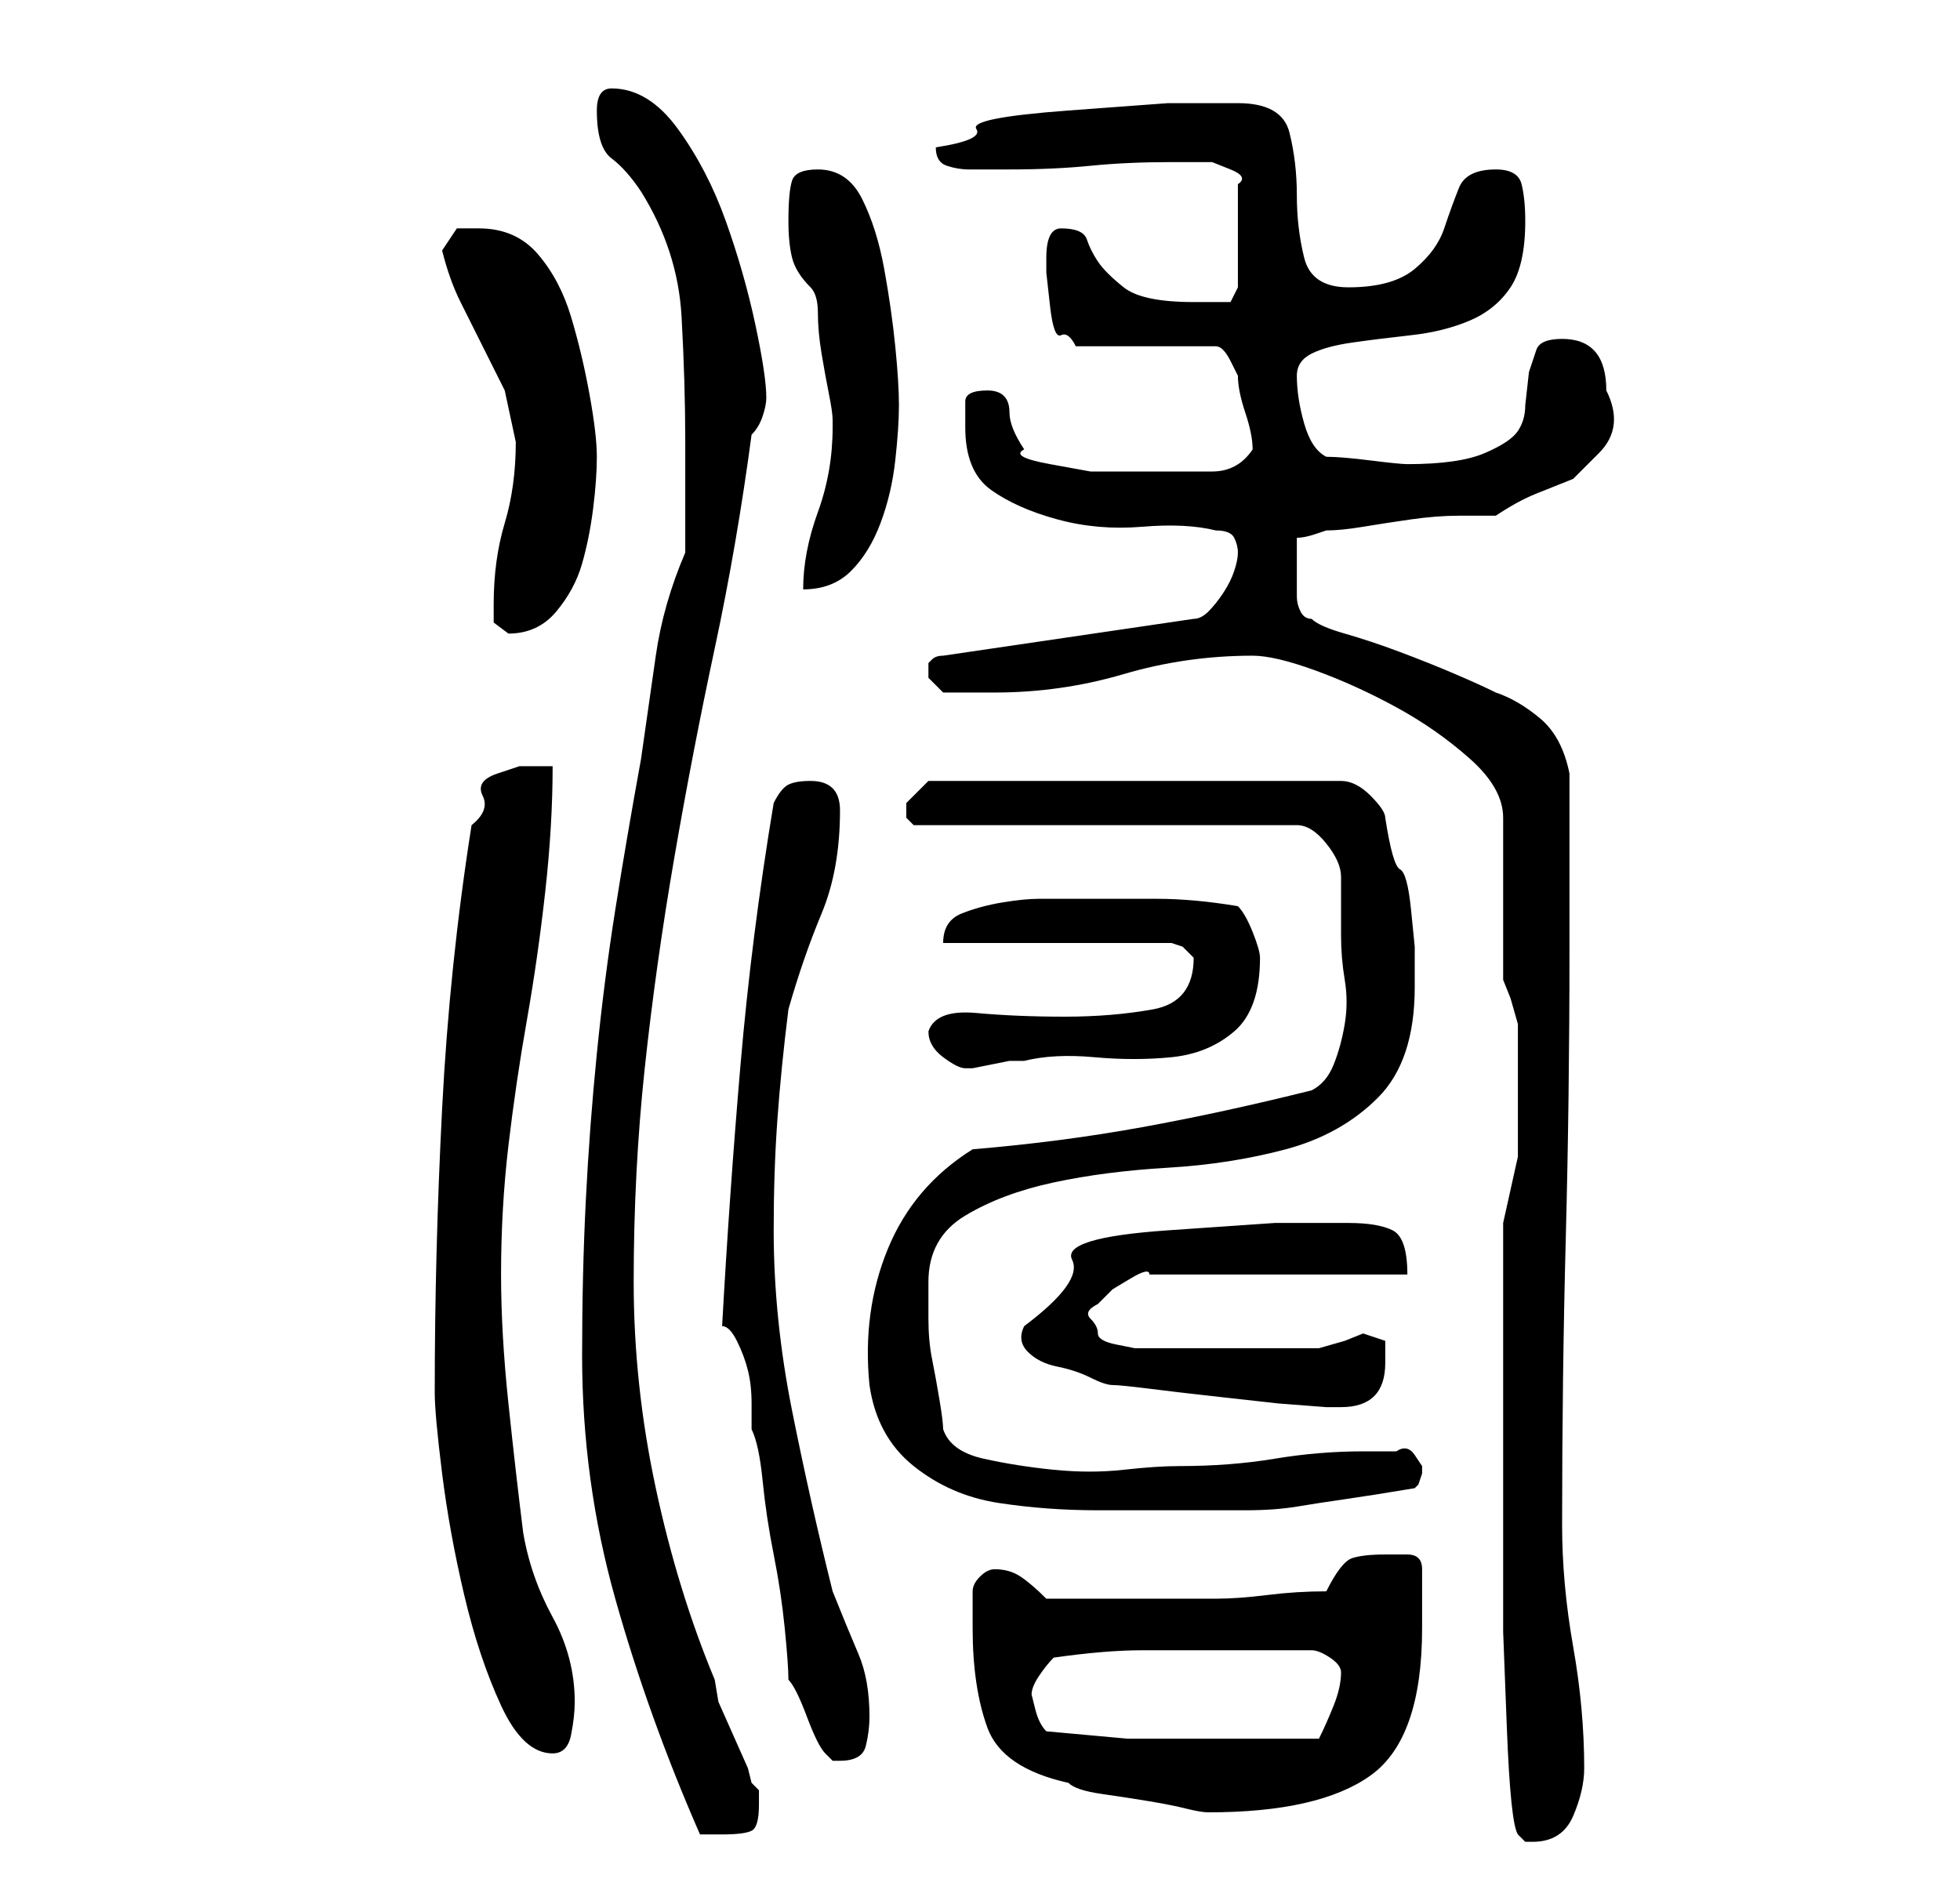 <?xml version="1.0" standalone="no"?>
<!DOCTYPE svg PUBLIC "-//W3C//DTD SVG 1.1//EN" "http://www.w3.org/Graphics/SVG/1.1/DTD/svg11.dtd" >
<svg xmlns="http://www.w3.org/2000/svg" xmlns:xlink="http://www.w3.org/1999/xlink" version="1.1" viewBox="-10 0 266 256">
   <path fill="currentColor"
d="M196 249l1 1h1q4 0 5.5 -3.5t1.5 -6.5q0 -8 -1.5 -16.5t-1.5 -16.5q0 -20 0.5 -39t0.5 -39v-24q-1 -5 -4 -7.5t-6 -3.5q-2 -1 -5.5 -2.5t-7.5 -3t-7.5 -2.5t-4.5 -2q-1 0 -1.5 -1t-0.5 -2v-2v-1v-2v-3q1 0 2.5 -0.5l1.5 -0.5q2 0 5 -0.5t6.5 -1t6.5 -0.5h5q3 -2 5.5 -3
l5 -2t3.5 -3.5t1 -8.5q0 -7 -6 -7q-3 0 -3.5 1.5l-1 3t-0.5 4.5q0 2 -1 3.5t-4.5 3t-10.5 1.5q-1 0 -5 -0.5t-6 -0.5q-2 -1 -3 -4.5t-1 -6.5q0 -2 2 -3t5.5 -1.5t8 -1t8 -2t5.5 -4.5t2 -9q0 -3 -0.5 -5t-3.5 -2q-4 0 -5 2.5t-2 5.5t-4 5.5t-9 2.5q-5 0 -6 -4t-1 -8.5
t-1 -8.5t-7 -4h-9.5t-13.5 1t-12.5 2.5t-5.5 2.5q0 2 1.5 2.5t3 0.5h3.5h2q6 0 11 -0.5t11 -0.5h2.5h3t2.5 1t1 2v14l-1 2h-5q-7 0 -9.5 -2t-3.5 -3.5t-1.5 -3t-3.5 -1.5q-1 0 -1.5 1t-0.5 3v2t0.5 4.5t1.5 4t2 1.5h19q1 0 2 2l1 2q0 2 1 5t1 5q-2 3 -5.5 3h-7.5h-3.5h-5.5
t-5.5 -1t-3.5 -2q-2 -3 -2 -5q0 -3 -3 -3t-3 1.5v3.5q0 6 3.5 8.5t9 4t11.5 1t10 0.5q2 0 2.5 1t0.5 2t-0.5 2.5t-1.5 3t-2 2.5t-2 1l-34 5q-1 0 -1.5 0.5l-0.5 0.5v1v1l2 2h7q9 0 17.5 -2.5t17.5 -2.5q3 0 8.5 2t11 5t10 7t4.5 8v4v7v7v4l1 2.5t1 3.5v4v5v9t-2 9v28v14
v13.5t0.5 13t1.5 14.5zM69 184q0 17 4.5 33t11.5 32h1.5h1.5q3 0 4 -0.5t1 -3.5v-2l-1 -1l-0.5 -2t-2 -4.5t-2 -4.5t-0.5 -3q-5 -12 -8 -26t-3 -28q0 -15 1.5 -29t4 -28.5t5.5 -28.5t5 -29q1 -1 1.5 -2.5t0.5 -2.5q0 -3 -1.5 -10t-4 -14t-6.5 -12.5t-9 -5.5q-2 0 -2 3
q0 5 2 6.5t4 4.5q5 8 5.5 17t0.5 17v15q-3 7 -4 14l-2 14q-2 11 -3.5 20.5t-2.5 19.5t-1.5 20t-0.5 21zM122 221q0 8 2 13.5t11 7.5q1 1 4.5 1.5t6.5 1t5 1t3 0.5q15 0 22 -5t7 -20v-4v-4q0 -2 -2 -2h-3q-3 0 -4.5 0.5t-3.5 4.5q-4 0 -8 0.5t-7 0.5h-7h-7h-5h-4
q-2 -2 -3.5 -3t-3.5 -1q-1 0 -2 1t-1 2v2.5v2.5zM97 228q1 1 2.5 5t2.5 5l0.5 0.5l0.5 0.5h1q3 0 3.5 -2t0.5 -4q0 -5 -1.5 -8.5t-3.5 -8.5q-3 -12 -5.5 -24.5t-2.5 -24.5q0 -8 0.5 -15t1.5 -15q2 -7 4.5 -13t2.5 -14q0 -4 -4 -4q-2 0 -3 0.5t-2 2.5q-3 18 -4.5 35.5
t-2.5 35.5q1 0 2 2t1.5 4t0.5 4.5v3.5q1 2 1.5 7t1.5 10t1.5 10t0.5 7zM49 189q0 3 1 11t3 16.5t5 15t7 6.5q2 0 2.5 -2.5t0.5 -4.5q0 -6 -3 -11.5t-4 -11.5q-1 -8 -2 -17.5t-1 -17.5q0 -9 1 -17.5t2.5 -17t2.5 -17.5t1 -17h-4.5t-3 1t-2 3t-1.5 4q-3 19 -4 38.5t-1 38.5z
M132 235q-1 -1 -1.5 -3l-0.5 -2q0 -1 1 -2.5t2 -2.5q7 -1 12 -1h12h11q1 0 2.5 1t1.5 2q0 2 -1 4.5t-2 4.5h-3h-4h-4h-3h-12t-11 -1zM108 188q1 7 6 11t11.5 5t13.5 1h13h7q4 0 7 -0.5t6.5 -1t9.5 -1.5l0.5 -0.5t0.5 -1.5v0v-1t-1 -1.5t-2.5 -0.5h-2.5h-2q-6 0 -12 1t-13 1
q-3 0 -7.5 0.5t-9.5 0t-9.5 -1.5t-5.5 -4q0 -1 -0.5 -4t-1 -5.5t-0.5 -5.5v-4v-1q0 -6 5 -9t12 -4.5t15.5 -2t16 -2.5t12.5 -7t5 -15v-5.5t-0.5 -5t-1.5 -5.5t-2 -7q0 -1 -2 -3t-4 -2h-56l-1.5 1.5l-1.5 1.5v1v1l0.5 0.5l0.5 0.5h52q2 0 4 2.5t2 4.5v4v4q0 3 0.5 6t0 6
t-1.5 5.5t-3 3.5q-12 3 -23 5t-23 3q-8 5 -11.5 13.5t-2.5 18.5zM129 180q-1 2 0.5 3.5t4 2t4.5 1.5t3 1t5 0.5t8.5 1l9 1t6.5 0.5h2q3 0 4.5 -1.5t1.5 -4.5v-3t-3 -1l-2.5 1t-3.5 1h-12h-11h-2t-2.5 -0.5t-2.5 -1.5t-1 -2t1 -2l2 -2t2.5 -1.5t2.5 -0.5h35q0 -5 -2 -6t-6 -1
h-10t-14.5 1t-13 4t-6.5 9zM116 140q0 2 2 3.5t3 1.5h1t2.5 -0.5t2.5 -0.5h2q4 -1 9.5 -0.5t10.5 0t8.5 -3.5t3.5 -10v0q0 -1 -1 -3.5t-2 -3.5q-6 -1 -11 -1h-11h-5q-2 0 -5 0.5t-5.5 1.5t-2.5 4h31l1.5 0.5t1.5 1.5v0q0 6 -5.5 7t-12 1t-12 -0.5t-6.5 2.5zM57 82v2.5t2 1.5
q4 0 6.5 -3t3.5 -6.5t1.5 -7.5t0.5 -7t-1 -8.5t-2.5 -10.5t-4.5 -8.5t-8 -3.5h-3t-2 3q1 4 2.5 7l3 6l3 6t1.5 7q0 6 -1.5 11t-1.5 11zM103 58q0 6 -2 11.5t-2 10.5q4 0 6.5 -2.5t4 -6.5t2 -8.5t0.5 -7.5t-0.5 -8t-1.5 -10.5t-3 -9.5t-6 -4q-3 0 -3.5 1.5t-0.5 5.5
q0 3 0.5 5t2.5 4q1 1 1 3.5t0.5 5.5t1 5.5t0.5 3.5v1z" />
</svg>
